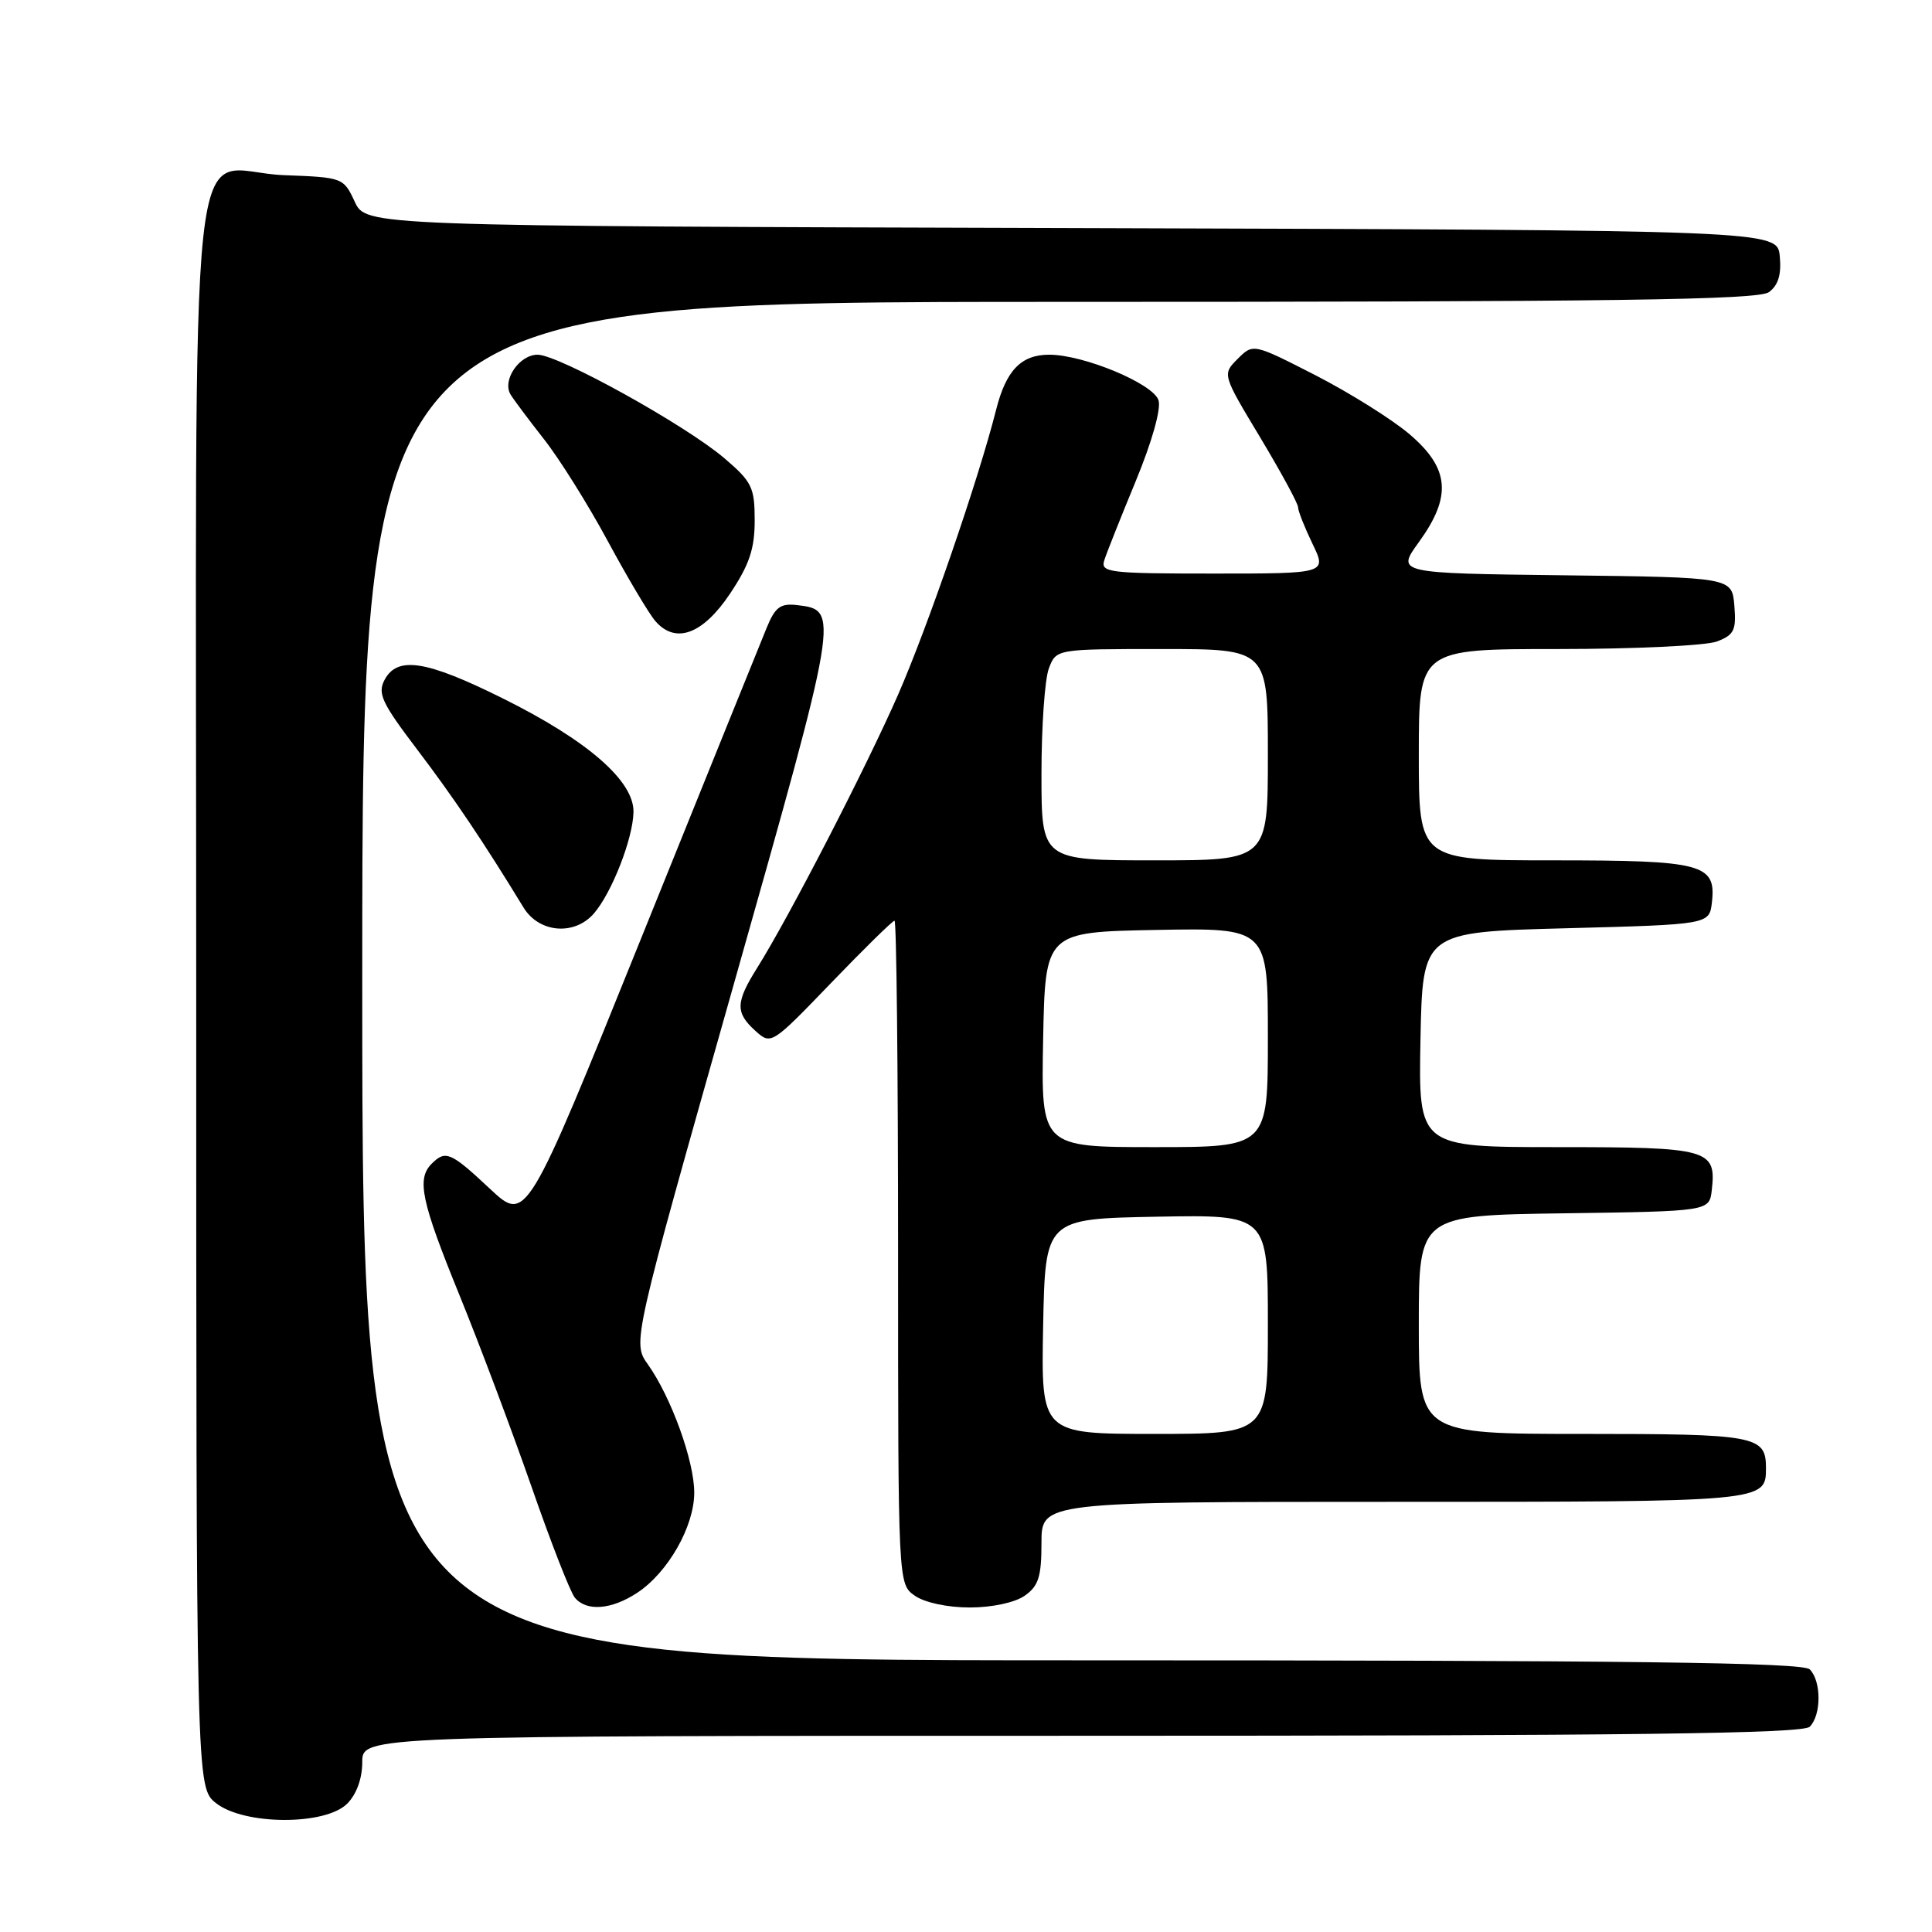 <?xml version="1.0" encoding="UTF-8" standalone="no"?>
<!DOCTYPE svg PUBLIC "-//W3C//DTD SVG 1.1//EN" "http://www.w3.org/Graphics/SVG/1.1/DTD/svg11.dtd" >
<svg xmlns="http://www.w3.org/2000/svg" xmlns:xlink="http://www.w3.org/1999/xlink" version="1.1" viewBox="0 0 256 256">
 <g >
 <path fill="currentColor"
d=" M 46.00 239.00 C 47.24 237.76 48.00 235.67 48.00 233.50 C 48.00 230.00 48.00 230.00 143.30 230.00 C 216.09 230.00 238.88 229.72 239.80 228.80 C 241.35 227.25 241.35 222.75 239.80 221.20 C 238.88 220.28 216.09 220.00 143.30 220.00 C 48.00 220.00 48.00 220.00 48.00 130.00 C 48.00 40.00 48.00 40.00 140.31 40.00 C 214.26 40.00 232.97 39.74 234.39 38.71 C 235.63 37.80 236.06 36.38 235.83 33.96 C 235.50 30.50 235.50 30.50 142.00 30.22 C 48.50 29.95 48.50 29.95 47.00 26.72 C 45.52 23.54 45.41 23.50 37.63 23.21 C 24.60 22.72 26.00 9.63 26.00 131.58 C 26.00 236.85 26.00 236.85 28.63 238.93 C 32.36 241.86 43.10 241.90 46.00 239.00 Z  M 84.44 211.05 C 88.51 208.37 91.99 202.26 91.99 197.79 C 92.00 193.60 88.93 185.12 85.84 180.78 C 83.79 177.89 83.79 177.89 97.10 130.88 C 111.24 80.92 111.26 80.85 105.63 80.18 C 103.41 79.92 102.72 80.43 101.59 83.18 C 100.84 85.01 93.36 103.50 84.98 124.27 C 69.74 162.03 69.74 162.03 64.92 157.52 C 59.72 152.65 59.04 152.36 57.20 154.20 C 55.19 156.21 55.80 159.14 60.88 171.61 C 63.57 178.21 67.86 189.64 70.43 197.00 C 72.99 204.37 75.57 210.98 76.17 211.70 C 77.71 213.56 81.03 213.30 84.44 211.05 Z  M 135.78 211.44 C 137.61 210.16 138.00 208.93 138.00 204.44 C 138.00 199.00 138.00 199.00 184.80 199.00 C 234.06 199.00 234.00 199.01 234.00 194.50 C 234.00 190.24 232.68 190.00 209.80 190.00 C 188.00 190.00 188.00 190.00 188.00 175.52 C 188.00 161.04 188.00 161.04 207.25 160.77 C 226.50 160.50 226.50 160.50 226.82 157.69 C 227.44 152.27 226.47 152.00 206.35 152.00 C 187.95 152.00 187.95 152.00 188.22 137.75 C 188.50 123.50 188.50 123.50 207.50 123.00 C 226.50 122.50 226.50 122.50 226.84 119.55 C 227.41 114.47 225.62 114.00 205.81 114.00 C 188.00 114.00 188.00 114.00 188.00 100.00 C 188.00 86.00 188.00 86.00 206.43 86.00 C 216.57 86.00 226.05 85.55 227.50 85.00 C 229.78 84.13 230.08 83.51 229.81 80.25 C 229.50 76.50 229.50 76.50 207.26 76.23 C 185.02 75.96 185.02 75.96 188.01 71.83 C 192.39 65.78 192.08 62.08 186.81 57.57 C 184.51 55.60 178.89 52.08 174.34 49.74 C 166.05 45.50 166.05 45.50 164.00 47.55 C 161.95 49.60 161.95 49.60 166.98 57.96 C 169.74 62.56 172.00 66.72 172.00 67.21 C 172.00 67.70 172.86 69.87 173.91 72.05 C 175.82 76.00 175.82 76.00 160.79 76.00 C 146.94 76.00 145.81 75.86 146.32 74.25 C 146.62 73.29 148.51 68.55 150.50 63.73 C 152.65 58.52 153.87 54.18 153.51 53.04 C 152.82 50.84 143.59 47.00 139.03 47.00 C 135.31 47.00 133.31 49.06 131.99 54.30 C 129.66 63.52 122.91 83.12 119.00 92.05 C 114.77 101.70 104.55 121.52 100.34 128.23 C 97.46 132.82 97.42 134.17 100.09 136.59 C 102.18 138.47 102.23 138.44 110.13 130.24 C 114.49 125.71 118.27 122.00 118.53 122.00 C 118.79 122.00 119.00 141.77 119.00 165.94 C 119.00 209.89 119.00 209.89 121.22 211.44 C 122.52 212.35 125.54 213.00 128.50 213.00 C 131.46 213.00 134.48 212.35 135.78 211.44 Z  M 78.72 121.01 C 81.09 118.25 83.88 111.08 83.94 107.60 C 84.02 103.48 77.84 98.10 66.60 92.53 C 56.47 87.49 52.66 86.90 50.96 90.08 C 50.00 91.88 50.58 93.13 55.29 99.33 C 60.14 105.72 64.12 111.64 69.37 120.25 C 71.43 123.63 76.15 124.02 78.72 121.01 Z  M 96.75 78.64 C 99.29 74.83 100.00 72.73 100.00 68.96 C 100.00 64.59 99.64 63.84 96.01 60.74 C 90.87 56.34 74.02 47.00 71.23 47.00 C 68.81 47.00 66.51 50.38 67.65 52.27 C 68.06 52.95 70.06 55.62 72.09 58.21 C 74.13 60.80 77.93 66.87 80.54 71.71 C 83.15 76.54 85.98 81.31 86.84 82.30 C 89.52 85.39 93.13 84.06 96.75 78.64 Z  M 138.22 175.75 C 138.50 161.50 138.50 161.50 153.25 161.22 C 168.00 160.95 168.00 160.95 168.00 175.47 C 168.00 190.00 168.00 190.00 152.97 190.00 C 137.95 190.00 137.95 190.00 138.22 175.75 Z  M 138.22 137.75 C 138.50 123.50 138.50 123.50 153.25 123.22 C 168.00 122.95 168.00 122.95 168.00 137.47 C 168.00 152.00 168.00 152.00 152.97 152.00 C 137.95 152.00 137.95 152.00 138.22 137.75 Z  M 138.00 102.57 C 138.00 96.28 138.44 89.98 138.98 88.57 C 139.95 86.00 139.95 86.00 153.98 86.00 C 168.00 86.00 168.00 86.00 168.00 100.00 C 168.00 114.00 168.00 114.00 153.00 114.00 C 138.00 114.00 138.00 114.00 138.00 102.57 Z "/>
</g>
</svg>